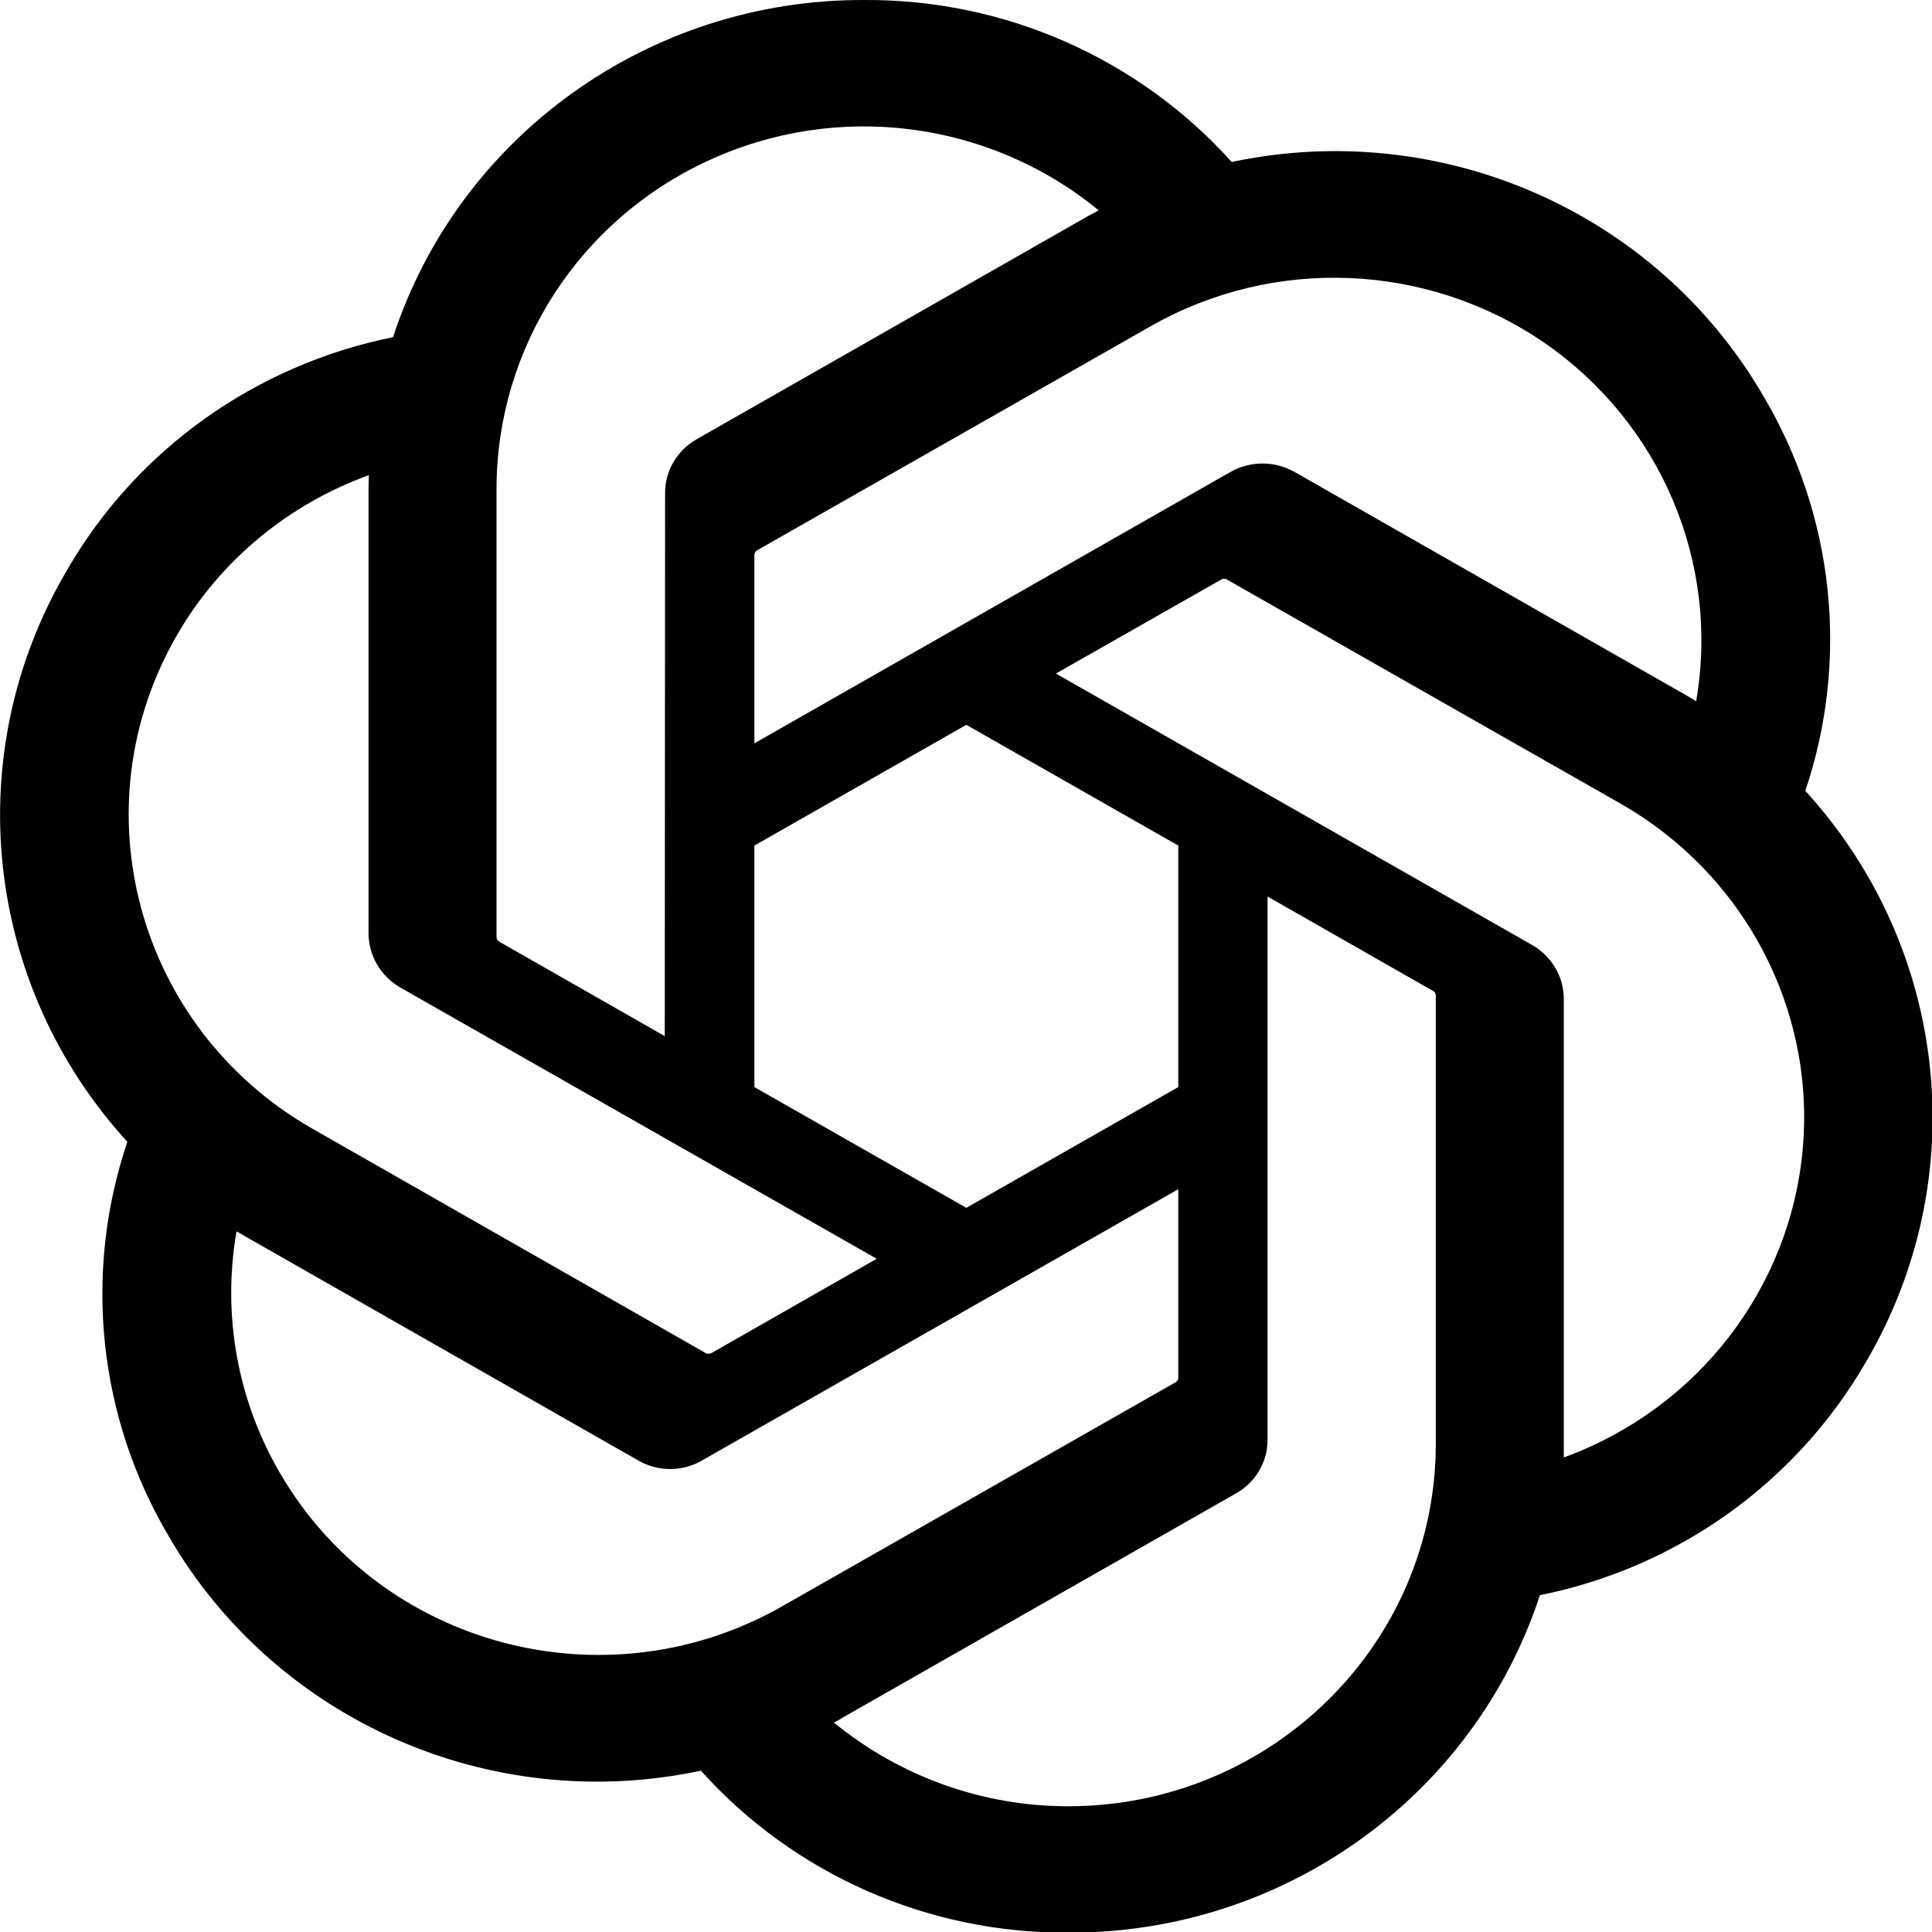 <?xml version="1.0" encoding="UTF-8"?>
<svg xmlns="http://www.w3.org/2000/svg" xmlns:xlink="http://www.w3.org/1999/xlink" width="24px" height="24px" viewBox="0 0 24 24" version="1.1">
<g id="surface1">
<path style=" stroke:none;fill-rule:nonzero;fill:rgb(0%,0%,0%);fill-opacity:1;" d="M 22.426 9.824 C 22.977 8.191 22.785 6.402 21.902 4.914 C 20.574 2.633 17.906 1.461 15.301 2.012 C 14.141 0.723 12.477 -0.012 10.73 0 C 8.066 -0.008 5.699 1.688 4.883 4.188 C 3.168 4.535 1.691 5.59 0.828 7.09 C -0.508 9.363 -0.203 12.23 1.582 14.184 C 1.031 15.816 1.219 17.609 2.102 19.094 C 3.43 21.375 6.098 22.551 8.707 21.996 C 9.863 23.285 11.531 24.02 13.277 24.008 C 15.941 24.016 18.309 22.32 19.129 19.816 C 20.84 19.473 22.316 18.414 23.18 16.918 C 24.516 14.641 24.211 11.777 22.426 9.824 Z M 13.277 22.438 C 12.211 22.441 11.18 22.07 10.359 21.398 C 10.398 21.379 10.461 21.344 10.504 21.316 L 15.348 18.555 C 15.598 18.418 15.75 18.156 15.746 17.875 L 15.746 11.137 L 17.793 12.305 C 17.816 12.312 17.832 12.336 17.836 12.359 L 17.836 17.941 C 17.832 20.422 15.793 22.434 13.277 22.438 Z M 3.484 18.309 C 2.949 17.398 2.758 16.332 2.938 15.297 C 2.977 15.316 3.039 15.355 3.082 15.379 L 7.926 18.141 C 8.172 18.285 8.477 18.285 8.723 18.141 L 14.637 14.773 L 14.637 17.105 C 14.641 17.129 14.629 17.152 14.609 17.168 L 9.711 19.957 C 7.531 21.195 4.742 20.461 3.484 18.309 Z M 2.207 7.875 C 2.738 6.961 3.582 6.266 4.582 5.902 C 4.582 5.941 4.578 6.016 4.578 6.066 L 4.578 11.59 C 4.578 11.871 4.73 12.129 4.977 12.27 L 10.891 15.637 L 8.844 16.805 C 8.824 16.816 8.797 16.82 8.773 16.812 L 3.879 14.02 C 1.699 12.773 0.953 10.027 2.207 7.875 Z M 19.031 11.738 L 13.117 8.367 L 15.164 7.203 C 15.184 7.188 15.211 7.188 15.234 7.195 L 20.133 9.984 C 21.664 10.859 22.547 12.527 22.395 14.266 C 22.242 16.004 21.086 17.5 19.426 18.105 L 19.426 12.418 C 19.43 12.137 19.277 11.879 19.031 11.738 Z M 21.07 8.711 C 21.035 8.688 20.973 8.652 20.926 8.625 L 16.082 5.863 C 15.836 5.723 15.531 5.723 15.285 5.863 L 9.371 9.234 L 9.371 6.902 C 9.371 6.879 9.379 6.855 9.398 6.84 L 14.297 4.051 C 15.828 3.18 17.734 3.262 19.184 4.258 C 20.633 5.258 21.367 6.992 21.07 8.711 Z M 8.258 12.871 L 6.211 11.703 C 6.188 11.691 6.172 11.672 6.168 11.648 L 6.168 6.066 C 6.172 4.32 7.195 2.734 8.797 1.996 C 10.398 1.254 12.289 1.496 13.648 2.613 C 13.609 2.633 13.547 2.668 13.504 2.691 L 8.66 5.453 C 8.41 5.594 8.258 5.852 8.262 6.133 Z M 9.371 10.504 L 12.004 9.004 L 14.637 10.504 L 14.637 13.504 L 12.004 15.004 L 9.371 13.504 Z M 9.371 10.504 "/>
</g>
</svg>
